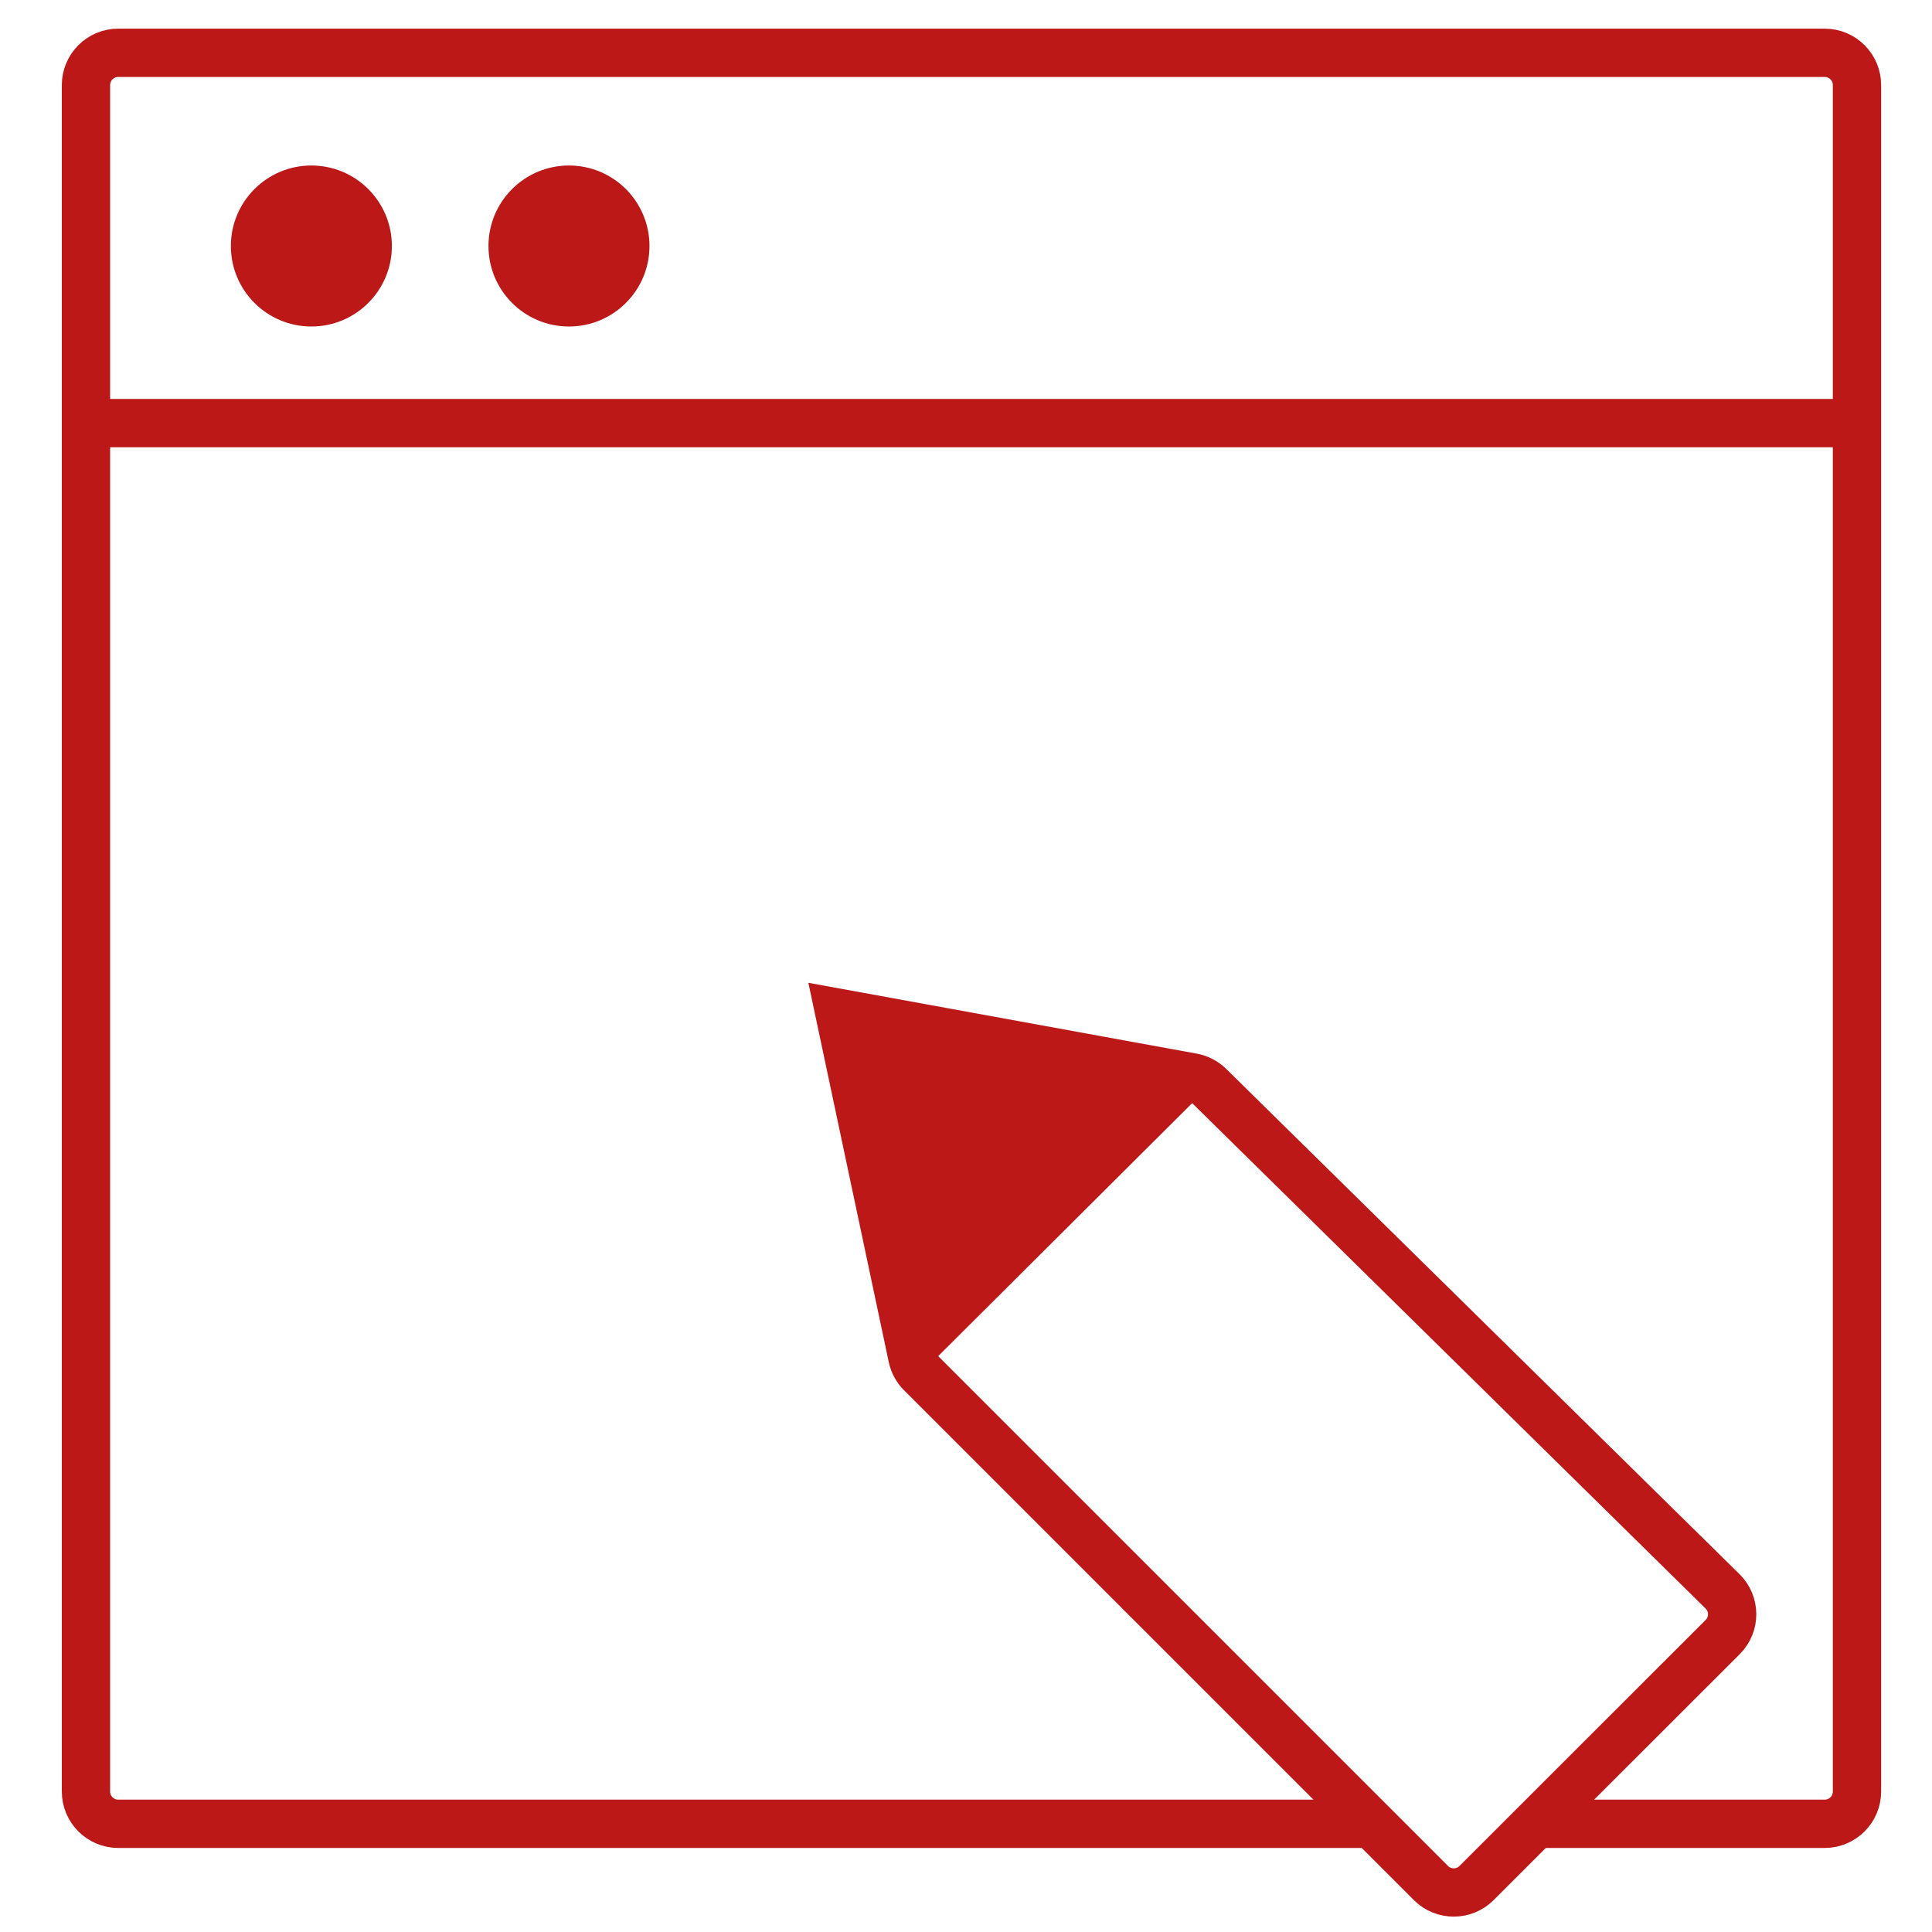 <?xml version="1.0" encoding="utf-8"?>
<!-- Generator: Adobe Illustrator 23.0.3, SVG Export Plug-In . SVG Version: 6.00 Build 0)  -->
<svg version="1.1" id="Layer_1" xmlns="http://www.w3.org/2000/svg" xmlns:xlink="http://www.w3.org/1999/xlink" x="0px" y="0px"
	 viewBox="0 0 120 120" style="enable-background:new 0 0 120 120;" xml:space="preserve">
<style type="text/css">
	.st0{fill:none;stroke:#BC1818;stroke-width:3;stroke-miterlimit:10;}
	.st1{fill:#BC1818;}
</style>
<path class="st0" d="M85.32,113.28H7.34c-1.1,0-2-0.9-2-2v-106c0-1.1,0.9-2,2-2h106c1.1,0,2,0.9,2,2v106c0,1.1-0.9,2-2,2H95.78"/>
<line class="st0" x1="6.34" y1="26.28" x2="114.34" y2="26.28"/>
<circle class="st1" cx="19.34" cy="15.28" r="5"/>
<circle class="st1" cx="35.34" cy="15.28" r="5"/>
<g>
	<path class="st0" d="M52.14,62.92l4.53,21.37c0.08,0.38,0.27,0.73,0.54,1l31.67,31.67c0.78,0.78,2.05,0.78,2.83,0L107,101.68
		c0.79-0.79,0.78-2.06-0.01-2.84L75.11,67.46c-0.29-0.28-0.65-0.47-1.04-0.54L52.14,62.92z"/>
	<polygon class="st1" points="57.21,85.29 75.11,67.46 52.14,62.92 	"/>
</g>
</svg>
